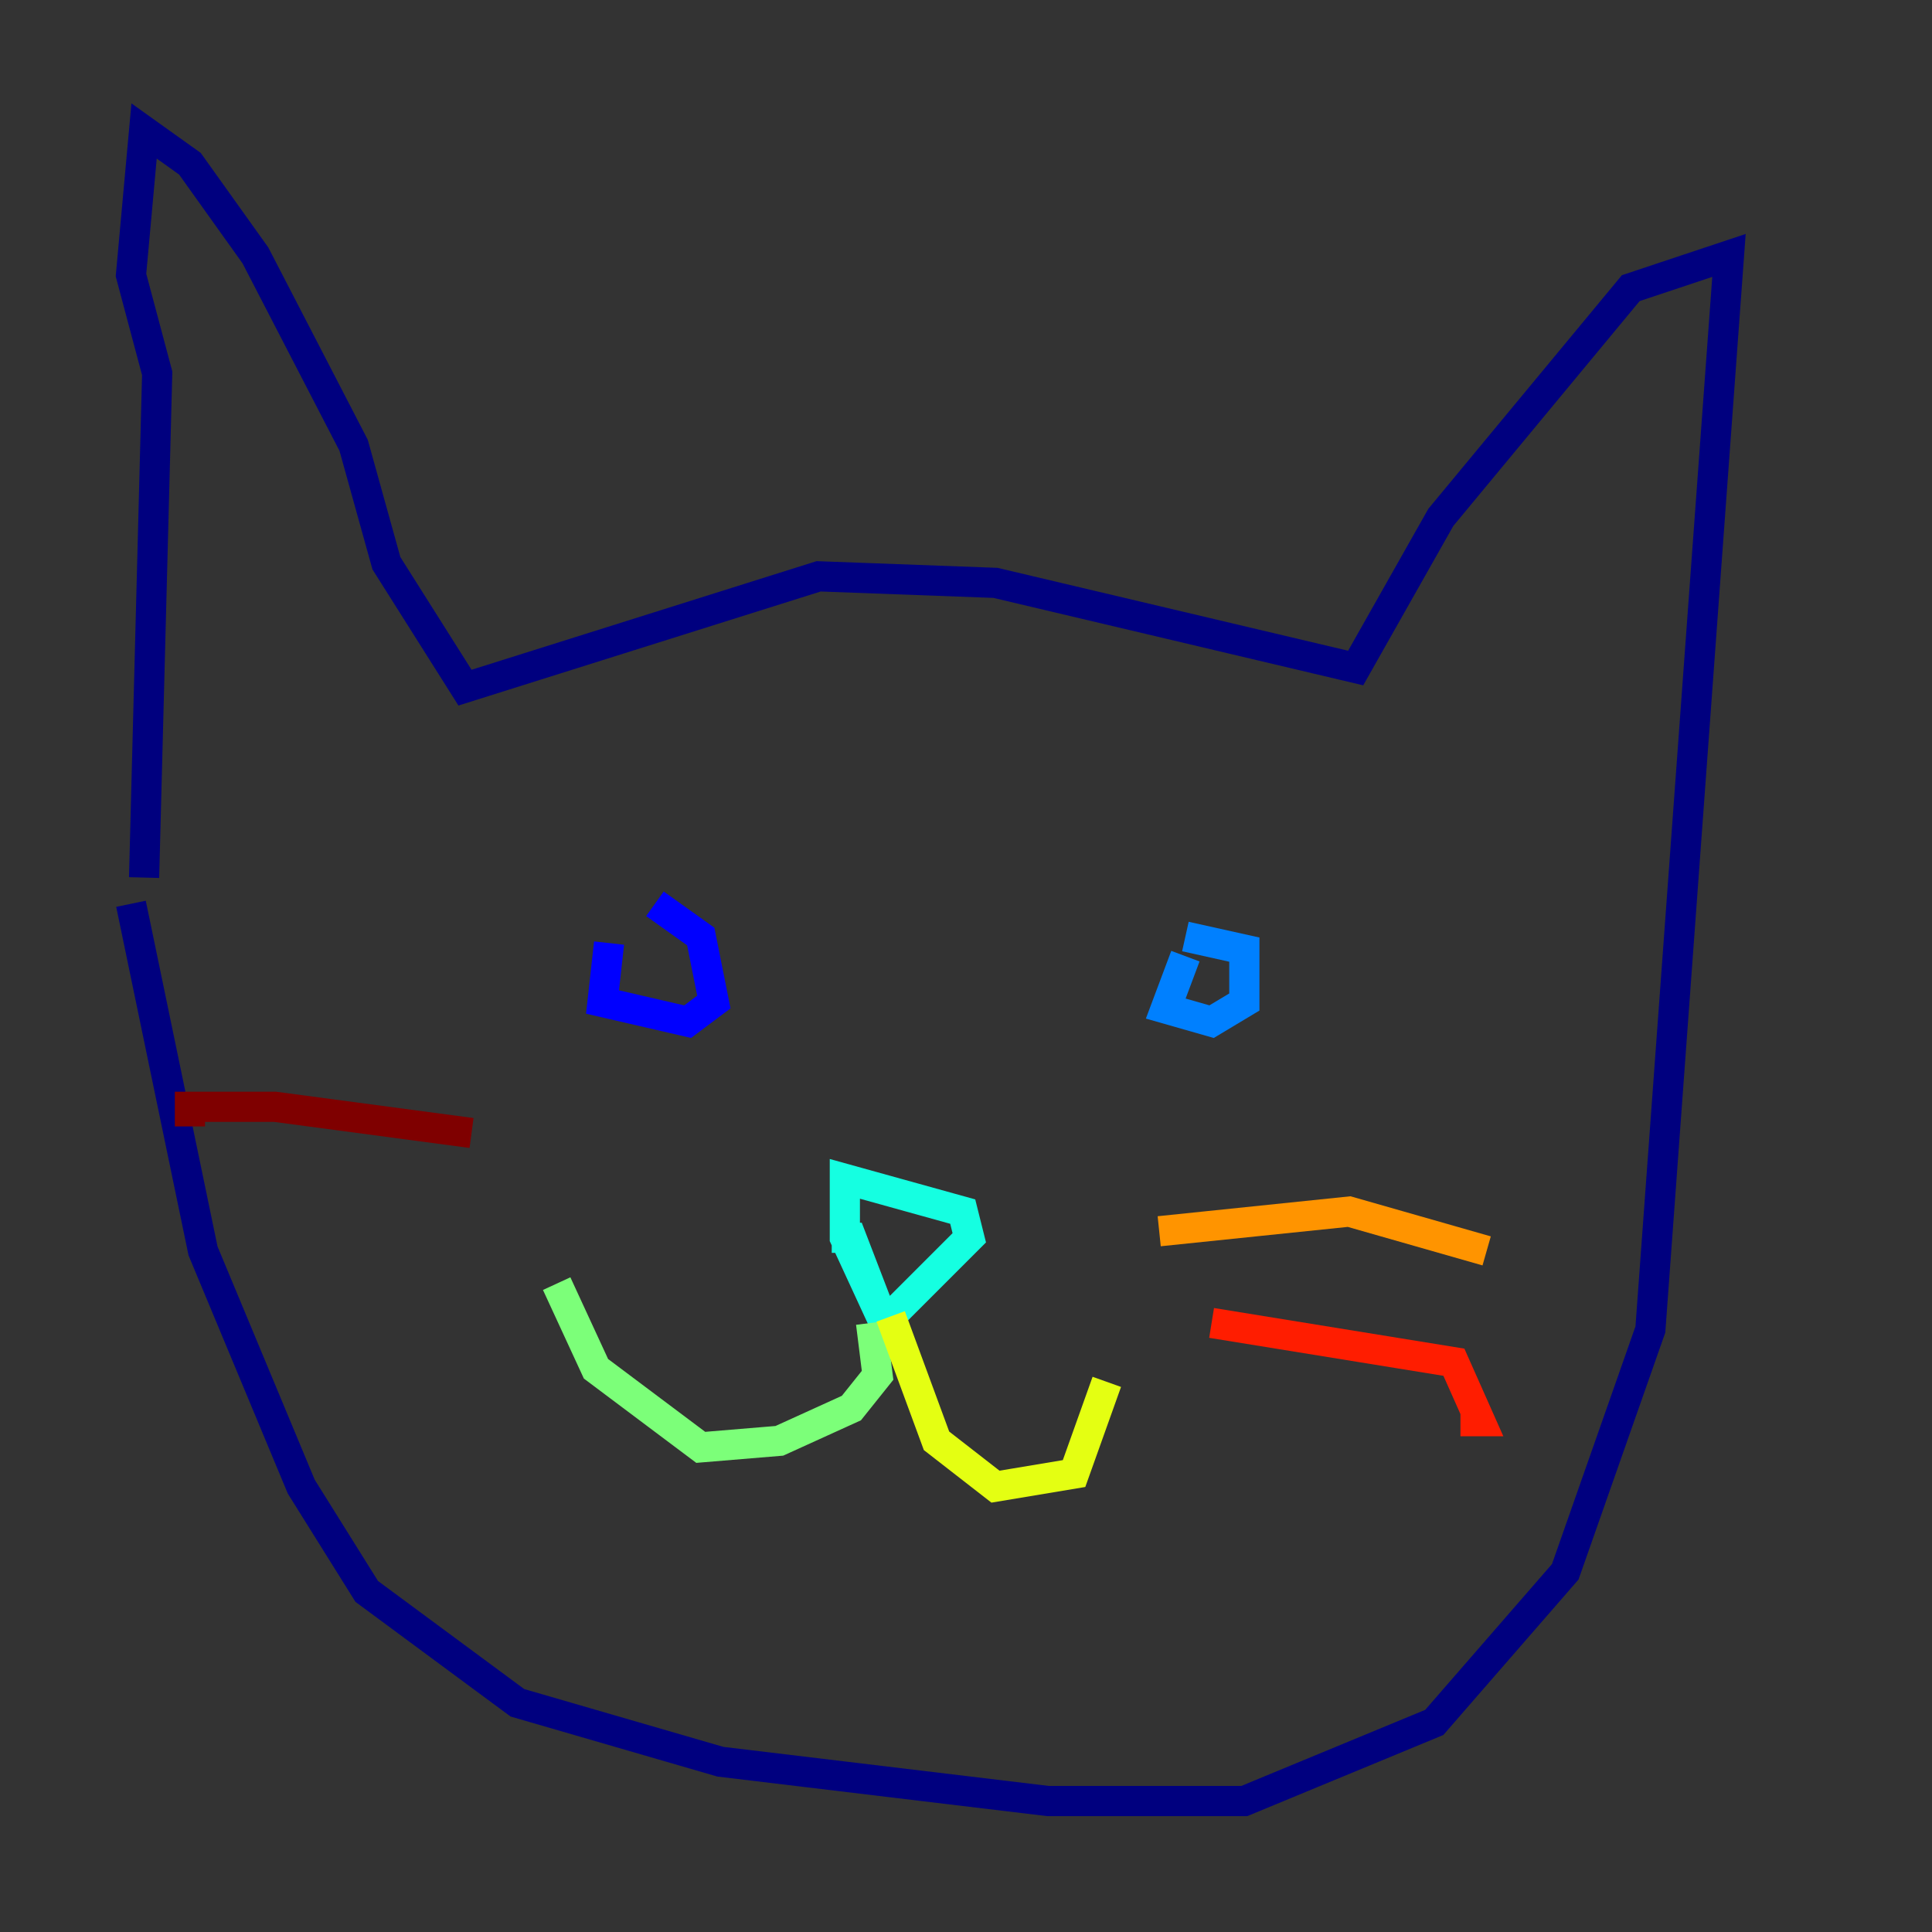 <?xml version="1.0" encoding="utf-8" ?>
<svg baseProfile="tiny" height="128" version="1.2" viewBox="0,0,128,128" width="128" xmlns="http://www.w3.org/2000/svg" xmlns:ev="http://www.w3.org/2001/xml-events" xmlns:xlink="http://www.w3.org/1999/xlink"><rect x="0" y="0" width="128" height="128" fill="#333333" stroke="none"/><defs /><polyline fill="none" points="8.678,59.878 13.451,82.875 19.959,98.495 24.298,105.437 34.278,112.814 47.729,116.719 69.424,119.322 82.441,119.322 95.024,114.115 103.702,104.136 109.342,88.081 114.549,16.922 108.041,19.091 95.458,34.278 89.817,44.258 65.953,38.617 54.237,38.183 30.807,45.559 25.6,37.315 23.43,29.505 16.922,16.922 12.583,10.848 9.546,8.678 8.678,18.224 10.414,24.732 9.546,58.142" stroke="#00007f" stroke-width="2" /><polyline fill="none" points="40.352,62.481 39.919,66.386 45.559,67.688 47.295,66.386 46.427,62.047 43.39,59.878" stroke="#0000ff" stroke-width="2" /><polyline fill="none" points="78.536,63.349 77.234,66.82 80.271,67.688 82.441,66.386 82.441,62.915 78.536,62.047" stroke="#0080ff" stroke-width="2" /><polyline fill="none" points="55.105,82.007 56.407,82.007 58.576,87.647 55.973,82.007 55.973,78.102 63.783,80.271 64.217,82.007 58.576,87.647" stroke="#15ffe1" stroke-width="2" /><polyline fill="none" points="57.709,87.647 58.142,91.119 56.407,93.288 51.634,95.458 46.427,95.891 39.485,90.685 36.881,85.044" stroke="#7cff79" stroke-width="2" /><polyline fill="none" points="59.01,87.214 62.047,95.458 65.953,98.495 71.159,97.627 73.329,91.552" stroke="#e4ff12" stroke-width="2" /><polyline fill="none" points="76.8,81.573 89.383,80.271 98.495,82.875" stroke="#ff9400" stroke-width="2" /><polyline fill="none" points="80.271,87.647 96.325,90.251 98.061,94.156 96.759,94.156" stroke="#ff1d00" stroke-width="2" /><polyline fill="none" points="31.241,75.064 18.224,73.329 12.583,73.329 12.583,74.63" stroke="#7f0000" stroke-width="2" /></svg>